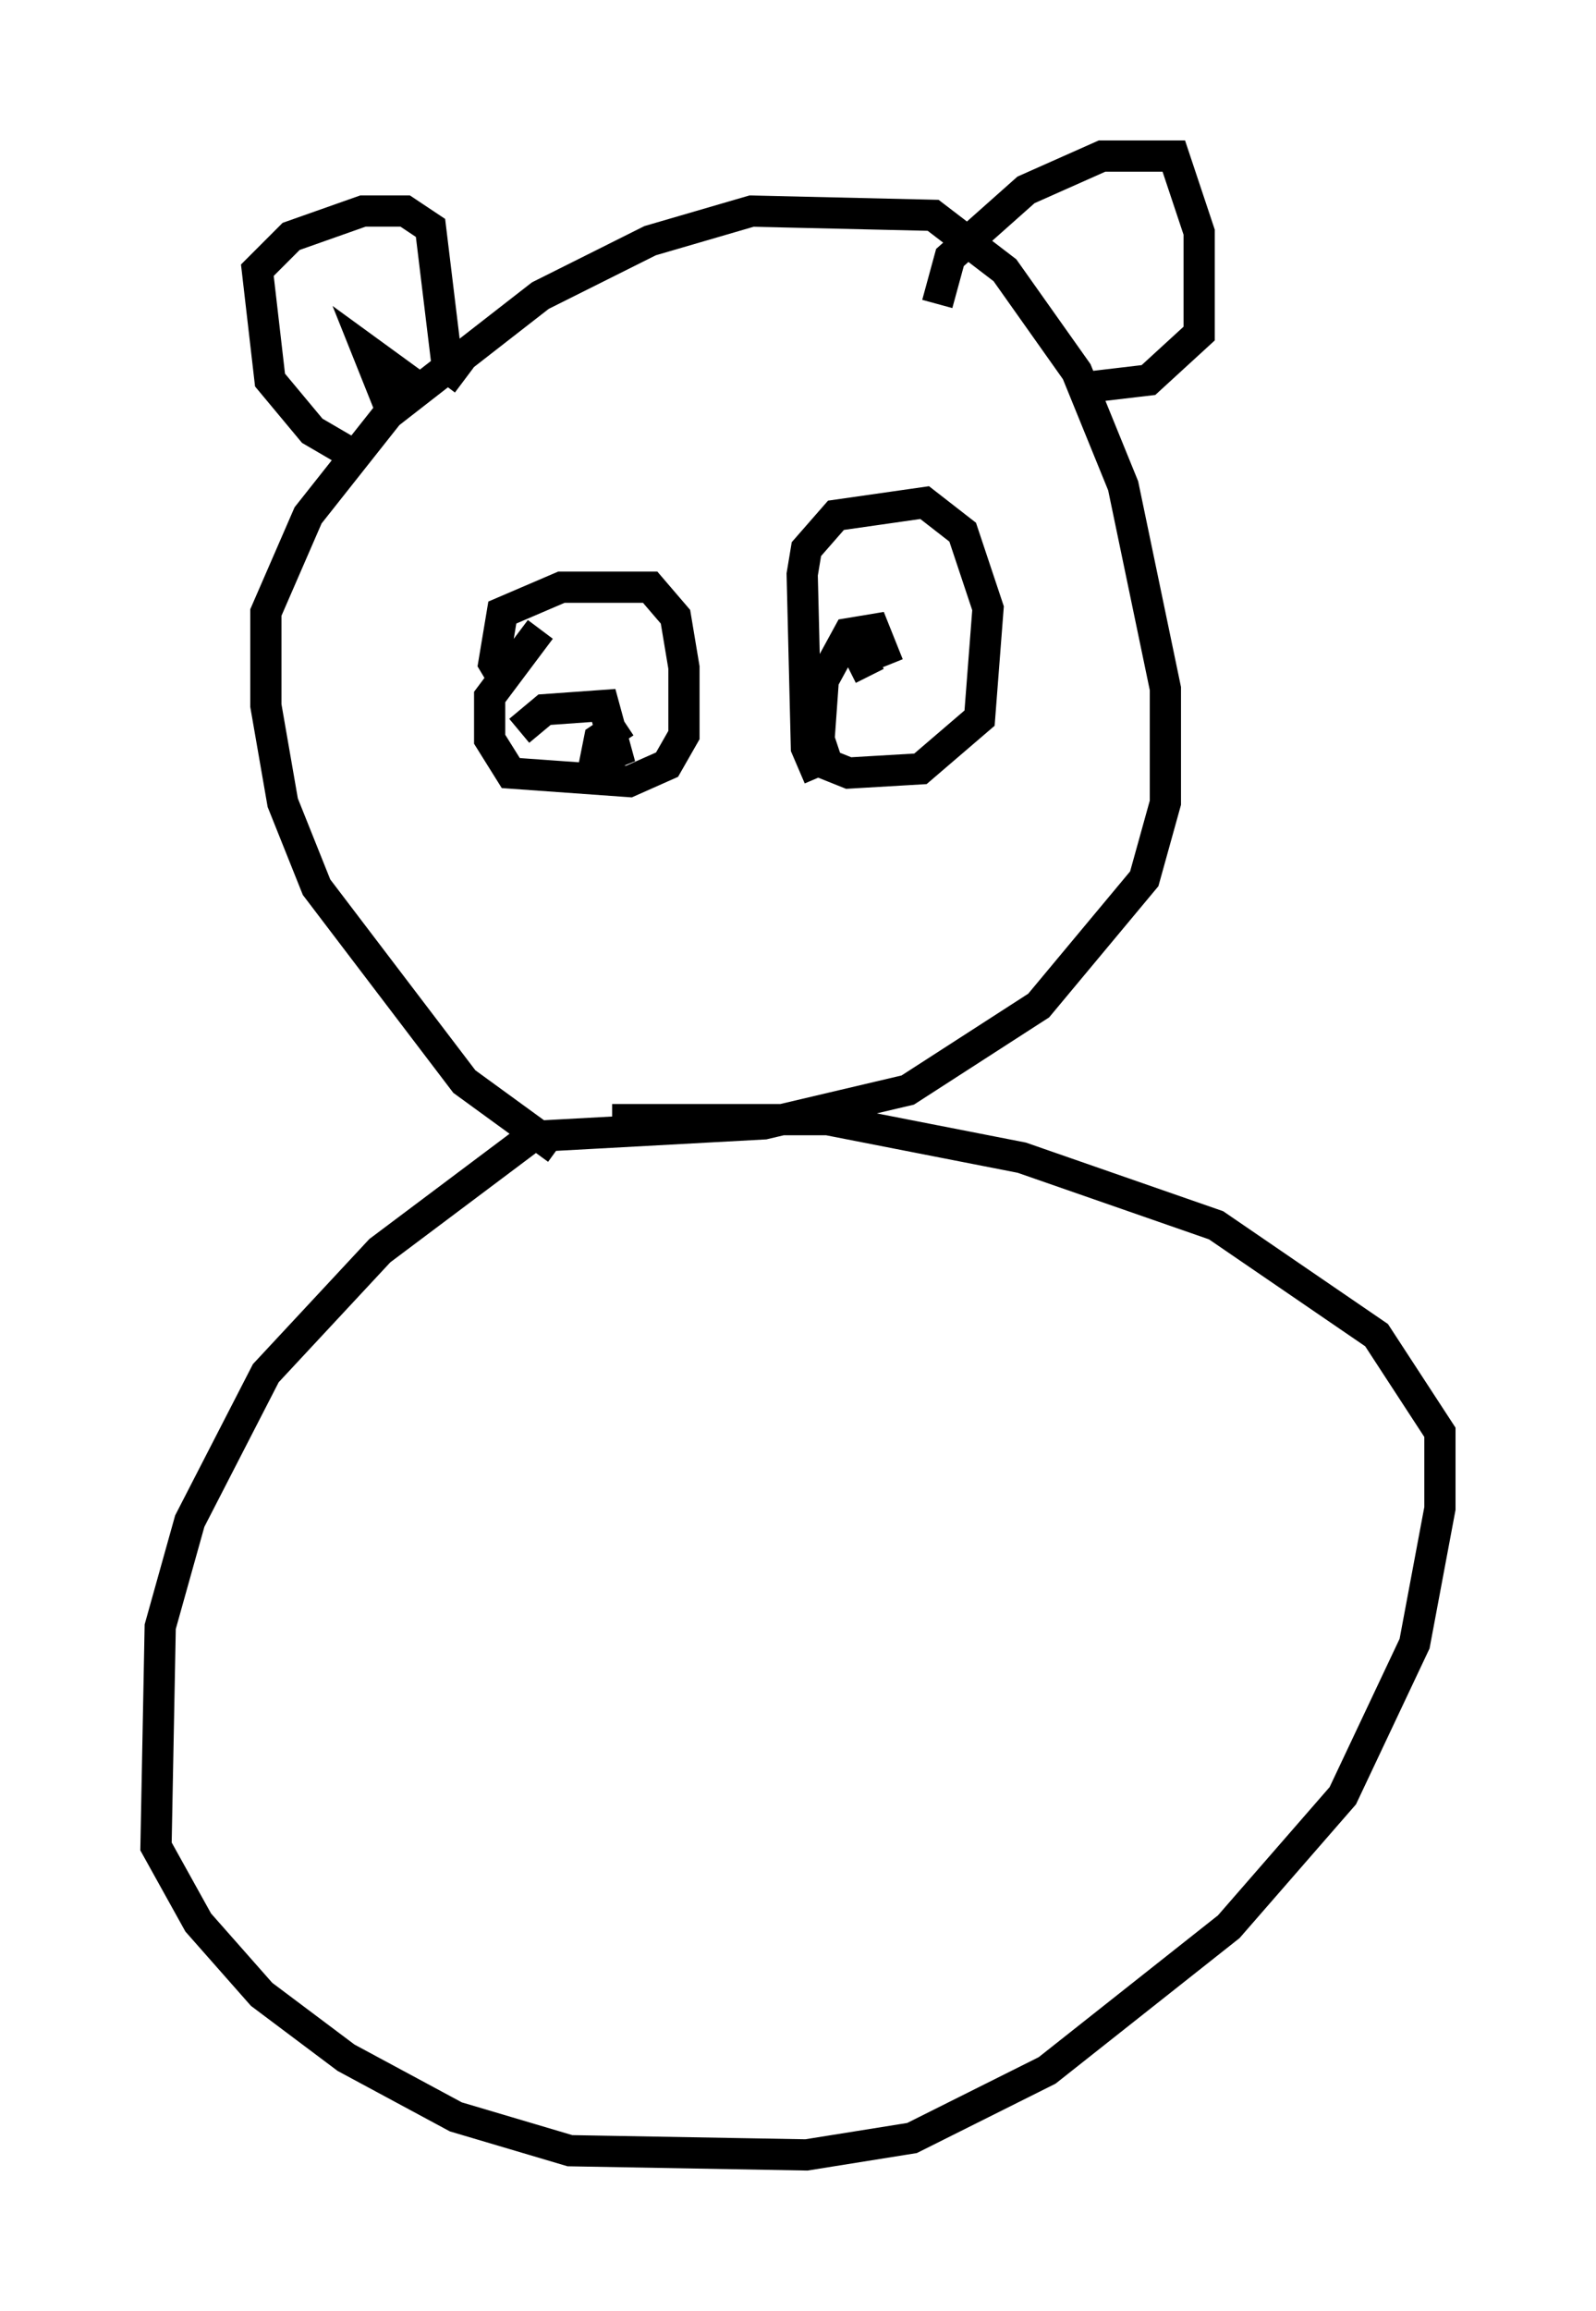 <?xml version="1.0" encoding="utf-8" ?>
<svg baseProfile="full" height="74.005" version="1.1" width="51.136" xmlns="http://www.w3.org/2000/svg" xmlns:ev="http://www.w3.org/2001/xml-events" xmlns:xlink="http://www.w3.org/1999/xlink"><defs /><rect fill="white" height="74.005" width="51.136" x="0" y="0" /><path d="M20.426, 37.341 m-2.571, -0.541 l-2.977, -2.165 -4.736, -6.225 l-1.083, -2.706 -0.541, -3.112 l0.0, -2.977 1.353, -3.112 l2.571, -3.248 4.871, -3.789 l3.518, -1.759 3.248, -0.947 l5.819, 0.135 2.3, 1.759 l2.3, 3.248 1.488, 3.654 l1.353, 6.495 0.0, 3.654 l-0.677, 2.436 -3.383, 4.059 l-4.195, 2.706 -4.601, 1.083 l-7.442, 0.406 -4.871, 3.654 l-3.654, 3.924 -2.436, 4.736 l-0.947, 3.383 -0.135, 7.036 l1.353, 2.436 2.03, 2.3 l2.706, 2.03 3.518, 1.894 l3.654, 1.083 7.578, 0.135 l3.383, -0.541 4.33, -2.165 l5.819, -4.601 3.654, -4.195 l2.3, -4.871 0.812, -4.33 l0.0, -2.436 -2.03, -3.112 l-5.142, -3.518 -6.225, -2.165 l-6.225, -1.218 -6.901, 0.0 m-3.383, -13.938 l-0.406, -0.677 0.271, -1.624 l1.894, -0.812 2.842, 0.0 l0.812, 0.947 0.271, 1.624 l0.0, 2.165 -0.541, 0.947 l-1.218, 0.541 -3.789, -0.271 l-0.677, -1.083 0.0, -1.353 l1.624, -2.165 m8.931, 4.736 l-0.406, -0.947 -0.135, -5.548 l0.135, -0.812 0.947, -1.083 l2.842, -0.406 1.218, 0.947 l0.812, 2.436 -0.271, 3.518 l-1.894, 1.624 -2.3, 0.135 l-0.677, -0.271 -0.271, -0.812 l0.135, -1.894 0.812, -1.488 l0.812, -0.135 0.271, 0.677 l-0.677, 0.271 0.271, 0.541 m-11.231, 1.759 l0.812, -0.677 1.894, -0.135 l0.406, 1.488 -0.677, 0.271 l0.135, -0.677 0.812, -0.541 m-8.39, -8.39 l-1.624, -0.947 -1.353, -1.624 l-0.406, -3.518 1.083, -1.083 l2.3, -0.812 1.353, 0.0 l0.812, 0.541 0.541, 4.465 l0.541, 0.406 m15.155, -2.436 l0.406, -1.488 2.436, -2.165 l2.436, -1.083 2.3, 0.0 l0.812, 2.436 0.0, 3.248 l-1.624, 1.488 -2.3, 0.271 m-21.921, 0.812 l-0.812, -2.03 1.488, 1.083 " fill="none" stroke="black" stroke-width="1" /></svg>